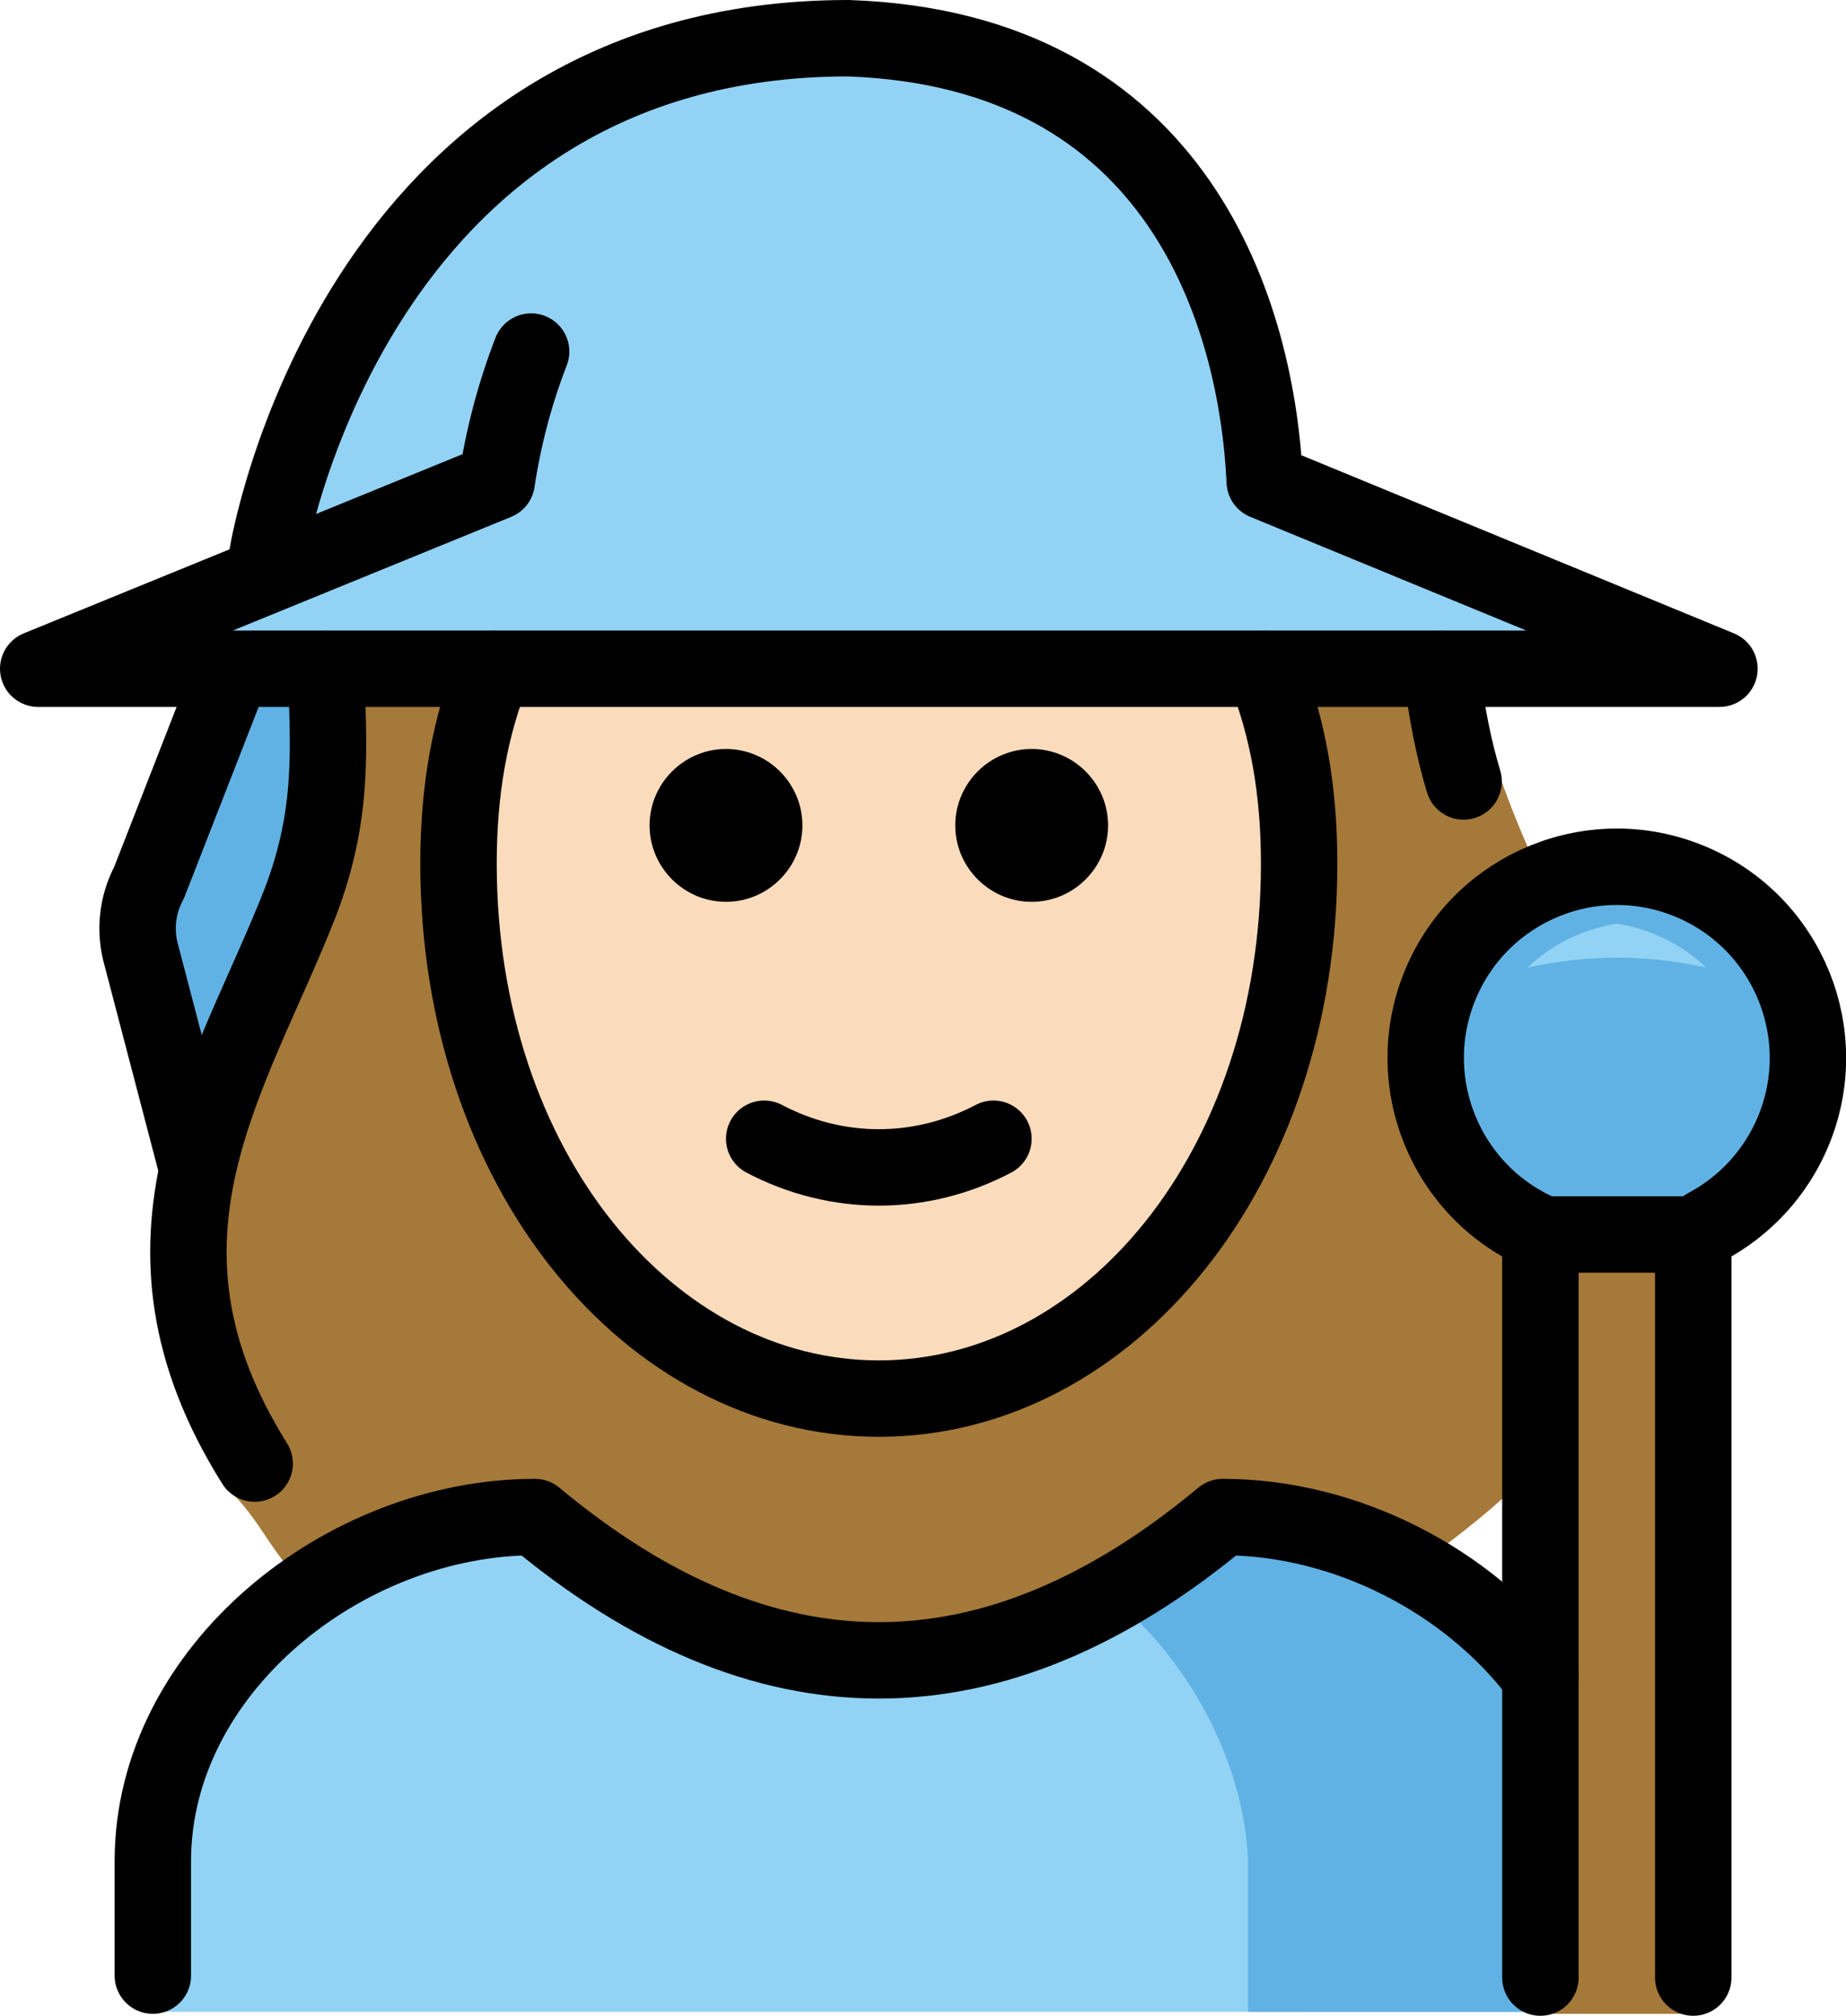 <?xml version="1.0" encoding="UTF-8" standalone="no"?>
<svg
   id="emoji"
   viewBox="0 0 48.312 52.751"
   version="1.1"
   sodipodi:docname="1f9d9-1f3fb-200d-2640-fe0f.svg"
   width="48.312"
   height="52.751"
   xmlns:inkscape="http://www.inkscape.org/namespaces/inkscape"
   xmlns:sodipodi="http://sodipodi.sourceforge.net/DTD/sodipodi-0.dtd"
   xmlns="http://www.w3.org/2000/svg"
   xmlns:svg="http://www.w3.org/2000/svg">
  <defs
     id="defs18" />
  <sodipodi:namedview
     id="namedview18"
     pagecolor="#ffffff"
     bordercolor="#000000"
     borderopacity="0.25"
     inkscape:showpageshadow="2"
     inkscape:pageopacity="0.0"
     inkscape:pagecheckerboard="0"
     inkscape:deskcolor="#d1d1d1" />
  <g
     id="hair"
     transform="translate(-13,-8.3)">
    <path
       fill="#a57939"
       d="m 41.416,13.561 c -0.093,-0.1 -2.408,-2.655 -7.243,-2.655 -6.2,0 -11.441,3.382 -12.743,8.226 -0.534,2.012 0.275,4.1 0.435,6.176 0.204,2.019 -0.056,4.058 -0.761,5.961 -0.248,0.756 -0.627,1.463 -1.119,2.088 -3.772,4.42 -0.924,14.107 -1.116,13.814 1.123,1.019 1.288,2.125 2.582,2.915 1.557,-1.184 3.414,-1.908 5.361,-2.09 6.209,5.013 12.495,5.013 18.7,0 1.514,0.112 2.97,0.635 4.209,1.514 1.053,-0.693 2.047,-1.472 2.972,-2.33 1.188,-0.715 4.616,-8.388 1.883,-13.131 -0.439,-0.853 -0.825,-1.733 -1.157,-2.633 -0.57,-1.177 -1.054,-2.395 -1.448,-3.642 -0.6,-2.068 -0.132,-2.467 -0.667,-3.728 -0.573,-1.25 -3.028,-2.173 -4.236,-2.828"
       id="path1" />
  </g>
  <g
     id="skin"
     transform="translate(-13,-8.3)">
    <path
       fill="#fadcbc"
       d="M 25.907,25.8 C 25.302,27.315 25,28.956 25,30.9 c 0,8 5,14 11,14 6,0 11,-6 11,-14 0,-1.944 -0.302,-3.585 -0.906,-5.1"
       id="path2" />
  </g>
  <g
     id="color"
     transform="translate(-13,-8.3)">
    <path
       fill="#92d3f5"
       d="m 17,60.949 v -4 c 0,-4.994 5.008,-9 10,-9 6,5 12,5 18,0 4.994,0 10,4.006 10,9 v 4"
       id="path3" />
    <path
       fill="#61b2e4"
       d="m 45.662,60.949 v -4.012 c -0.14,-2.631 -1.594,-5.262 -3.648,-6.912 0.995,-0.554 1.99,-1.246 2.986,-2.075 4.994,0 10,4.006 10,9 v 4"
       id="path4" />
    <path
       fill="#92d3f5"
       d="M 14,25.685 H 58 L 46.149,20.835 C 45.931,16.584 43.919,9.486 35.238,9.268 c -12.97,0 -15.235,13.47 -15.235,13.47"
       id="path5" />
    <path
       fill="#61b2e4"
       d="m 20.07,31.933 c -0.72,1.87 -1.66,3.68 -2.28,5.55 l -1.15,-4.23 c -0.14,-0.638 -0.059,-1.304 0.23,-1.89 l 1.59,-5.68 h 2.29 c 0.251,2.108 0.018,4.245 -0.68,6.25 z"
       id="path6" />
    <path
       fill="#61b2e4"
       d="m 53.368,40.539 c -2.544,-1.075 -3.735,-4.008 -2.66,-6.552 1.075,-2.544 4.008,-3.735 6.552,-2.66 2.544,1.075 3.735,4.008 2.66,6.552 -0.448,1.06 -1.248,1.933 -2.265,2.472"
       id="path7" />
    <path
       fill="#92d3f5"
       d="m 55.315,32.472 c -0.879,0.137 -1.695,0.538 -2.34,1.15 1.541,-0.347 3.139,-0.347 4.68,0 -0.645,-0.612 -1.461,-1.013 -2.34,-1.15 z"
       id="path8" />
    <polyline
       fill="#a57939"
       points="57.314,61 57.314,40.539 53.314,40.539 53.314,61"
       id="polyline8" />
  </g>
  <g
     id="line"
     transform="translate(-13,-8.3)">
    <path
       fill="none"
       stroke="#000000"
       stroke-linecap="round"
       stroke-linejoin="round"
       stroke-width="2"
       d="m 53.368,40.59 c -2.544,-1.075 -3.735,-4.008 -2.66,-6.552 1.075,-2.544 4.008,-3.735 6.552,-2.66 2.544,1.075 3.735,4.008 2.66,6.552 -0.448,1.06 -1.248,1.933 -2.265,2.472"
       id="path9" />
    <polyline
       fill="none"
       stroke="#000000"
       stroke-linecap="round"
       stroke-linejoin="round"
       stroke-width="2"
       points="57.314,60.051 57.314,40.605 53.314,40.605 53.314,60.051"
       id="polyline9" />
    <path
       fill="none"
       stroke="#000000"
       stroke-linecap="round"
       stroke-linejoin="round"
       stroke-width="2"
       d="m 17,60 v -3 c 0,-4.994 5.008,-9 10,-9 6,5 12,5 18,0 3.212,0 6.429,1.657 8.316,4.169"
       id="path10" />
    <path
       fill="none"
       stroke="#000000"
       stroke-linecap="round"
       stroke-linejoin="round"
       stroke-width="2"
       d="M 19.086,25.8 16.9,31.4 c -0.311,0.583 -0.383,1.265 -0.2,1.9 l 1.425,5.445"
       id="path11" />
    <path
       fill="none"
       stroke="#000000"
       stroke-linecap="round"
       stroke-linejoin="round"
       stroke-width="2"
       d="m 26.9,17.5 c -0.424,1.097 -0.726,2.237 -0.9,3.4 v 0 L 14,25.8 H 58 L 46.1,20.9 C 45.9,16.6 43.9,9.6 35.2,9.3 22.2,9.3 20,22.8 20,22.8"
       id="path12" />
    <path
       fill="none"
       stroke="#000000"
       stroke-linecap="round"
       stroke-linejoin="round"
       stroke-width="2"
       d="m 50.717,25.8 c 0.148,1.202 0.335,2.11 0.587,2.95"
       id="path13" />
    <path
       fill="none"
       stroke="#000000"
       stroke-linecap="round"
       stroke-linejoin="round"
       stroke-width="2"
       d="m 19.665,46.6 c -3.7,-5.9 -0.6,-10.1 1.2,-14.7 0.887,-2.328 0.729,-4.072 0.668,-6.1"
       id="path14" />
    <path
       d="m 42,29.9 c 0,1.1 -0.9,2 -2,2 -1.1,0 -2,-0.9 -2,-2 0,-1.1 0.9,-2 2,-2 1.1,0 2,0.9 2,2"
       id="path15" />
    <path
       d="m 34,29.9 c 0,1.1 -0.9,2 -2,2 -1.1,0 -2,-0.9 -2,-2 0,-1.1 0.9,-2 2,-2 1.1,0 2,0.9 2,2"
       id="path16" />
    <path
       fill="none"
       stroke="#000000"
       stroke-linecap="round"
       stroke-linejoin="round"
       stroke-width="2"
       d="M 25.907,25.8 C 25.302,27.315 25,28.956 25,30.9 c 0,8 5,14 11,14 6,0 11,-6 11,-14 0,-1.944 -0.302,-3.585 -0.906,-5.1"
       id="path17" />
    <path
       fill="none"
       stroke="#000000"
       stroke-linecap="round"
       stroke-linejoin="round"
       stroke-width="2"
       d="m 33,38.1 c 1.9,1 4.1,1 6,0"
       id="path18" />
  </g>
</svg>
